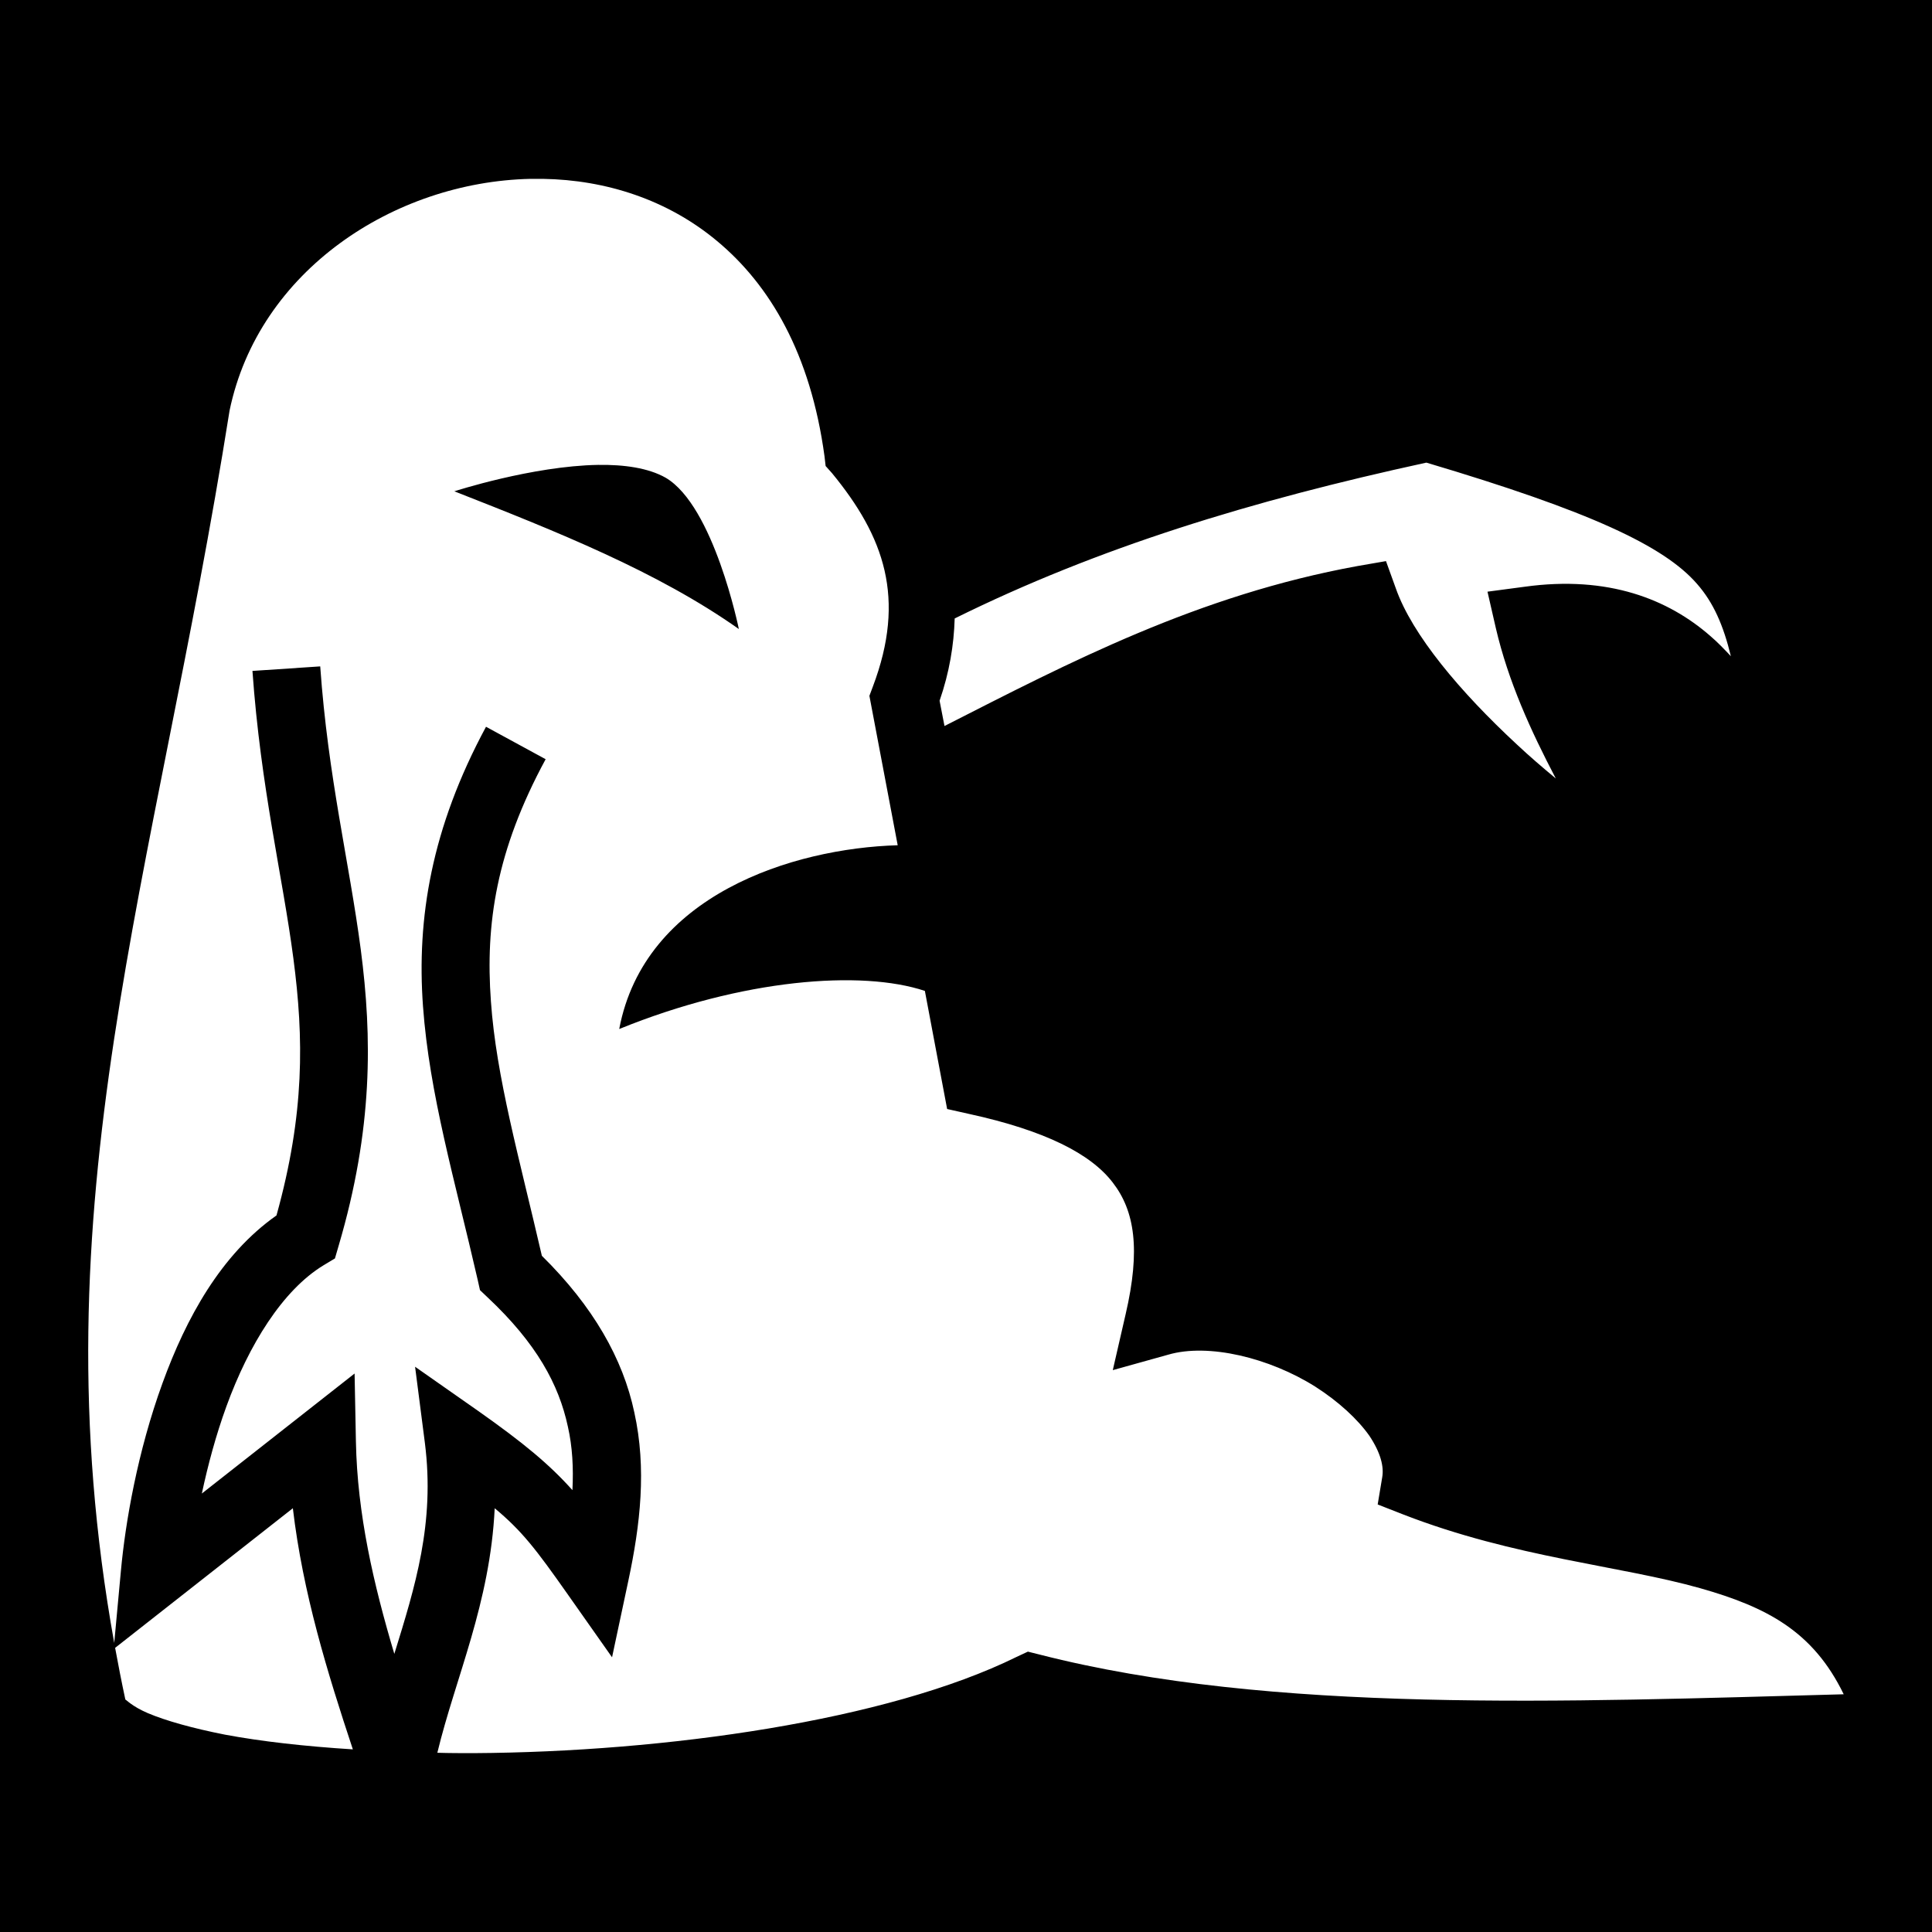<svg xmlns="http://www.w3.org/2000/svg" viewBox="0 0 512 512" height="1em" width="1em">
  <path d="M0 0h512v512H0z"/>
  <path fill="#fff" d="M143.9 47.4h-3.4c-36 .82-71.95 24.26-79.66 61.4-19.82 125-51.537 210-30.57 326.6l1.78-19.2c1.16-12.6 4.36-31.4 11.03-49.7 6.22-17.1 15.42-34 30.19-44.4 7.51-27 7.25-47 4.48-68.1-2.87-21.9-8.64-45.1-10.85-76.2l17.96-1.2c2.09 29.5 7.69 51.8 10.74 75 3.05 23.3 3.26 47.6-5.85 78.5l-.99 3.4-3 1.8c-10.87 6.6-19.83 21.1-25.76 37.4-2.8 7.7-4.91 15.6-6.51 23.1L93.97 364l.35 18c.37 19.3 4.67 37.8 10.18 56.3 5.5-17.8 10.8-34.6 8.1-55.9l-2.6-20.2 16.7 11.7c12.2 8.6 18.9 14.2 25 21 .3-5.9 0-11.5-1.2-16.8-2.4-11.2-8.3-22.1-21.3-34.3l-2-1.9-.6-2.7c-6.1-26.6-12.8-49.2-14.5-72.5-1.7-23.3 2.2-47.2 16.7-74.1l15.8 8.6c-13.1 24.2-16 43.6-14.5 64.2 1.4 20 7.5 41.4 13.5 67.4 13.6 13.4 21.5 27.3 24.5 41.5 3.3 14.9 1.6 29.7-1.6 44.7l-4.3 20.2-11.9-16.9c-8.3-11.8-12-16.6-19.2-22.6-1.2 25.2-10.4 44.9-15.2 64.8 3.2.1 6.4.1 9.7.1 50.7-.3 109.5-8.6 143.8-25.5l3-1.4 3.2.8c61.4 15.7 139.2 12.5 213 10.5-8.1-16.7-20.4-23.1-38-28.1-21.2-6-49.2-8.1-78.6-19.5l-6.9-2.7 1.2-7.2c.5-2.8-.4-6.5-3.4-11-3.1-4.4-8.2-9.1-14.3-13-12.2-7.7-28.4-11.6-39-8.5l-14.7 4.1 3.4-14.8c4-17.2 2.4-27.4-3.4-34.9-5.8-7.6-17.9-13.8-38.1-18.2l-5.8-1.3-5.9-31.3c-16.8-5.6-48.3-3.2-81 10.1 6.7-35.5 46-47.9 73.8-48.7l-7.5-39.6.9-2.4c8.9-23.5 3-39.8-10.8-56.6l-1.7-1.9-.3-2.6C214.8 93.67 204 75.48 190 63.85c-13.1-10.92-29.4-16.18-46.1-16.45zM378 122.6c-46.4 10.1-87 22.5-125 41.3-.2 7-1.4 14.3-4 21.8l1.3 6.7c33.2-16.9 67.2-34.7 109.5-42.4l7.5-1.3 2.6 7.2c4.3 12.3 17.1 27.5 32.1 41.4 3.3 3.1 6.8 6.1 10.3 9-6.6-12.6-12.6-25.7-15.9-39.9l-2.2-9.6 9.8-1.3c22.3-3.1 38.2 3.4 49.2 13 2 1.7 3.8 3.6 5.5 5.4-2-8.2-4.6-14.2-9-19.2-8.7-10-28.3-19.2-71.7-32.1zm-219.5.6c6.9-.1 13.3.8 17.9 3.4 12.8 7.5 19.4 40.1 19.4 40.1-21.5-15.2-48.4-25.9-75.4-36.5 0 0 20.6-6.7 38.1-7zM77.61 399.7l-47.1 37c.83 4.5 1.72 9.1 2.71 13.7.19 0 1.75 1.8 5.96 3.6 4.73 2 11.81 4 20.44 5.7 9.61 1.8 21.18 3.1 33.89 3.9-6.76-20.4-13.25-41.4-15.9-63.9z"/>
</svg>
